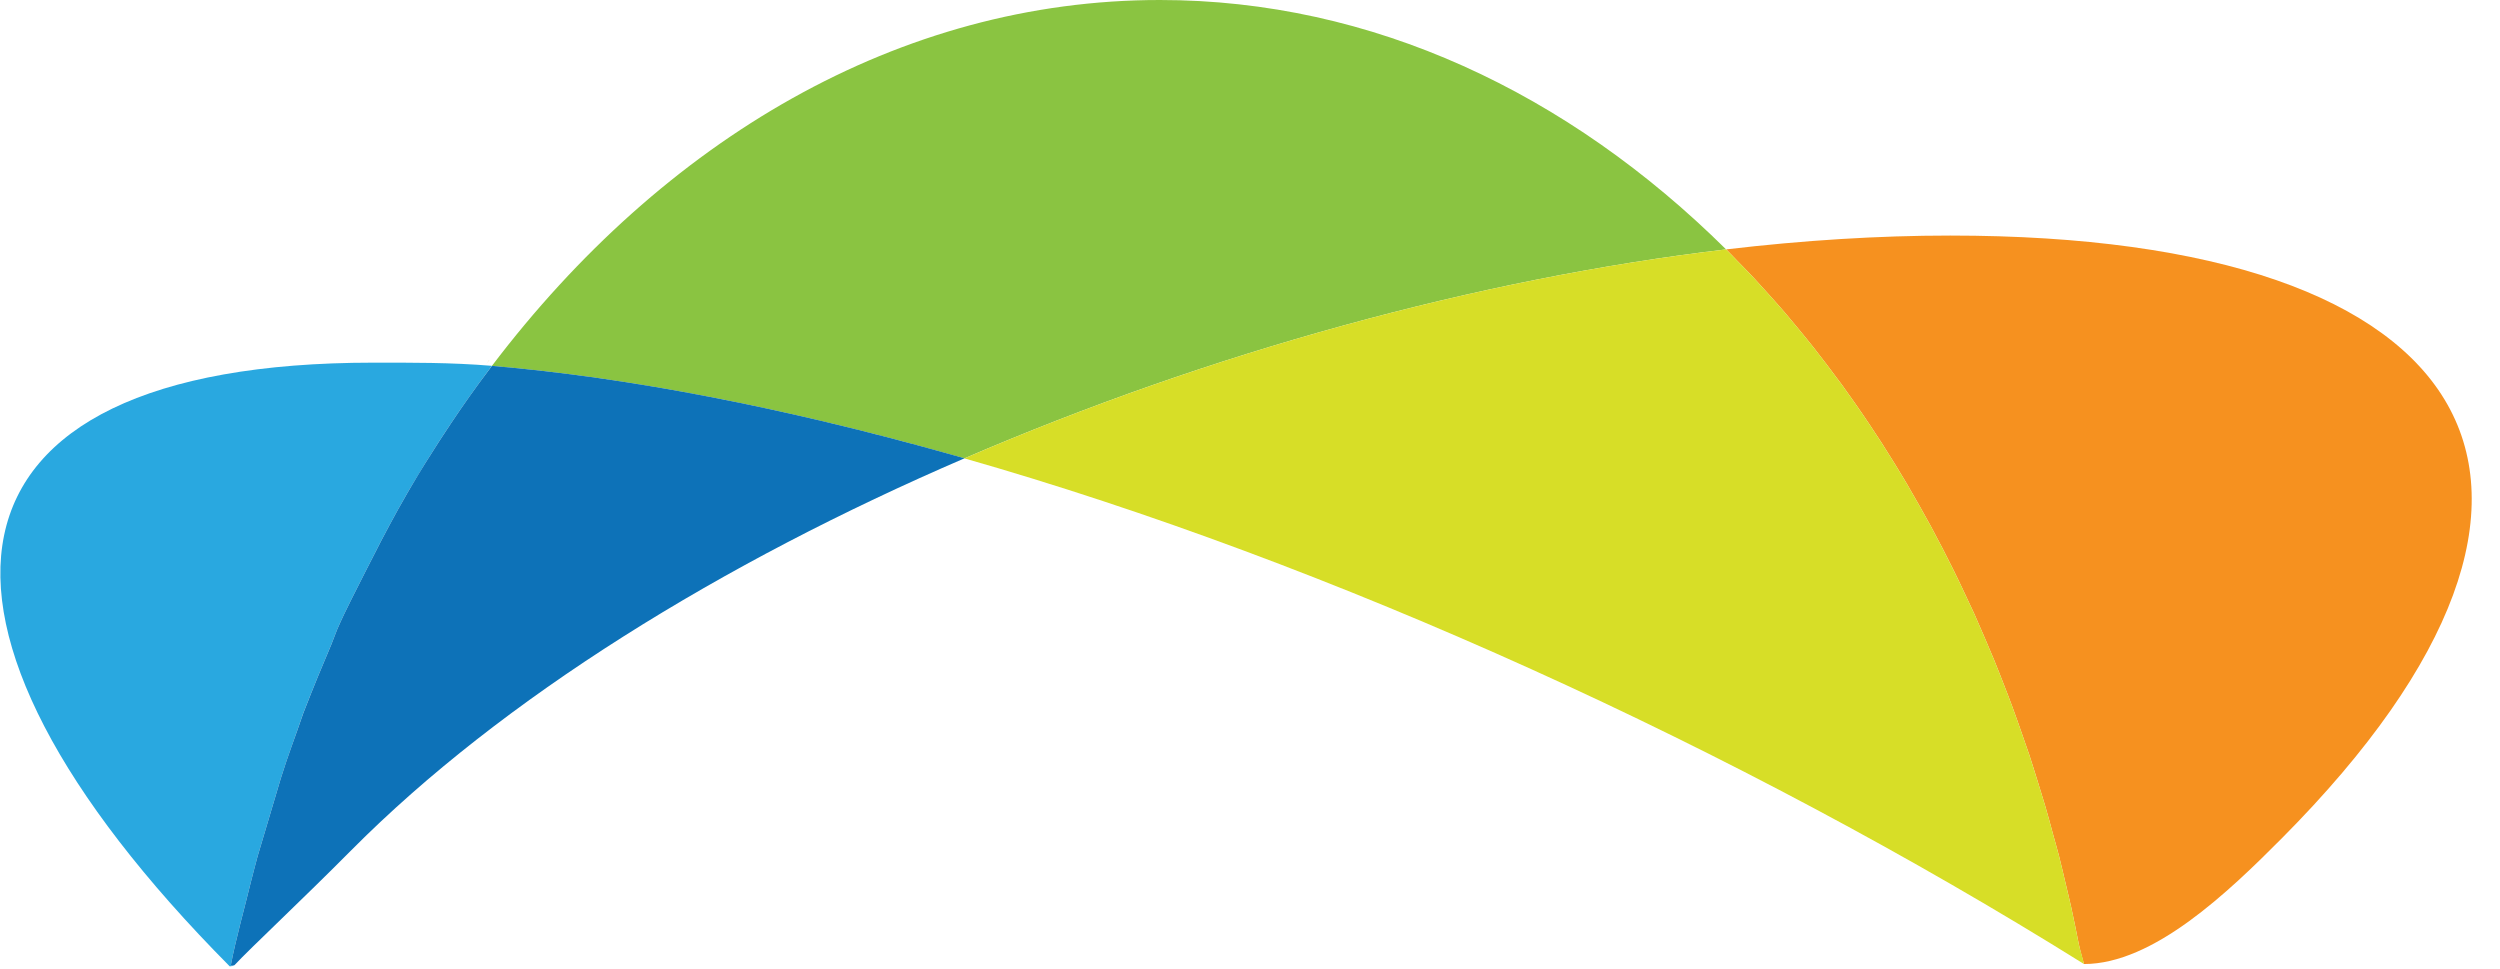 <?xml version="1.0" encoding="UTF-8" standalone="no"?>
<svg width="49px" height="19px" viewBox="0 0 49 19" version="1.1" xmlns="http://www.w3.org/2000/svg" xmlns:xlink="http://www.w3.org/1999/xlink" xmlns:sketch="http://www.bohemiancoding.com/sketch/ns">
    <!-- Generator: Sketch 3.3.3 (12081) - http://www.bohemiancoding.com/sketch -->
    <title>logo topcoder mobile</title>
    <desc>Created with Sketch.</desc>
    <defs>
        <path id="path-1" d="M1.741,0.284 C1.277,0.324 0.809,0.368 0.335,0.424 C0.406,0.494 0.474,0.568 0.544,0.64 C0.658,0.756 0.771,0.871 0.882,0.99 C0.974,1.088 1.064,1.189 1.154,1.289 C1.263,1.41 1.372,1.532 1.479,1.656 C1.568,1.76 1.656,1.866 1.744,1.972 C1.847,2.098 1.951,2.225 2.053,2.354 C2.14,2.463 2.225,2.574 2.309,2.686 C2.409,2.817 2.509,2.949 2.606,3.083 C2.689,3.196 2.771,3.312 2.852,3.429 C2.947,3.565 3.043,3.703 3.135,3.842 C3.215,3.961 3.293,4.081 3.372,4.201 C3.463,4.343 3.552,4.486 3.641,4.629 C3.717,4.753 3.792,4.878 3.867,5.003 C3.953,5.149 4.038,5.297 4.121,5.445 C4.194,5.573 4.266,5.702 4.336,5.832 C4.418,5.983 4.498,6.135 4.578,6.29 C4.646,6.421 4.713,6.553 4.779,6.687 C4.857,6.842 4.932,7 5.006,7.158 C5.071,7.294 5.135,7.43 5.197,7.567 C5.269,7.728 5.34,7.891 5.409,8.054 C5.469,8.192 5.528,8.33 5.586,8.471 C5.655,8.637 5.72,8.806 5.785,8.975 C5.84,9.116 5.895,9.256 5.947,9.399 C6.011,9.57 6.072,9.745 6.132,9.919 C6.182,10.062 6.233,10.204 6.281,10.348 C6.34,10.528 6.395,10.709 6.452,10.891 C6.496,11.033 6.542,11.175 6.583,11.318 C6.639,11.507 6.69,11.697 6.742,11.888 C6.78,12.029 6.82,12.168 6.857,12.31 C6.908,12.513 6.956,12.718 7.004,12.923 C7.035,13.056 7.069,13.187 7.097,13.319 C7.15,13.557 7.197,13.797 7.245,14.038 C7.264,14.135 7.328,14.334 7.347,14.431 C7.34,14.34 6.643,6.152 1.741,0.284"></path>
        <path d="M4.818,11.062 C4.836,11.158 4.901,11.359 4.919,11.455 C4.901,11.358 4.837,11.159 4.818,11.062 M4.67,10.343 C4.723,10.581 4.77,10.821 4.818,11.062 C4.77,10.821 4.723,10.58 4.67,10.343 M1.213,1.653 C1.289,1.778 1.365,1.902 1.439,2.027 C1.365,1.902 1.289,1.777 1.213,1.653 M0.179,0.107 C0.262,0.221 0.343,0.336 0.425,0.453 C0.343,0.336 0.262,0.22 0.179,0.107" id="path-3"></path>
        <path id="path-5" d="M0.763,0.289 C0.647,0.433 0.53,0.575 0.417,0.723 L0.417,0.723 L0.418,0.722 C3.119,0.95 6.161,1.548 9.369,2.447 C9.469,2.475 9.569,2.503 9.67,2.532 C9.475,2.45 5.579,0.816 0.763,0.289"></path>
        <path id="path-7" d="M0.418,0.226 L0.417,0.227 C3.205,0.462 6.357,1.092 9.677,2.04 C9.677,2.04 9.675,2.038 9.67,2.036 C9.569,2.007 9.469,1.979 9.369,1.951 C6.161,1.052 3.119,0.454 0.418,0.226"></path>
    </defs>
    <g id="navigation-states" stroke="none" stroke-width="1" fill="none" fill-rule="evenodd" sketch:type="MSPage">
        <g id="Mobile-320-speck-5" sketch:type="MSArtboardGroup" transform="translate(-14, -17)">
            <g id="logo-topcoder-mobile" sketch:type="MSLayerGroup" transform="translate(14, 17)">
                <path d="M33.831,4.888 C30.732,1.819 26.893,1.13686838e-13 22.733,1.13686838e-13 C17.627,1.13686838e-13 13.004,2.74 9.641,7.172 C12.429,7.407 15.58,8.036 18.902,8.984 C23.694,6.92 28.963,5.463 33.831,4.888" id="Fill-1" fill="#8AC441" sketch:type="MSShapeGroup"></path>
                <path d="M38.225,4.617 C36.817,4.617 35.345,4.71 33.834,4.888 C33.905,4.958 33.973,5.032 34.043,5.104 C34.157,5.22 34.27,5.335 34.381,5.454 C34.473,5.553 34.562,5.654 34.653,5.753 C34.762,5.875 34.871,5.996 34.978,6.12 C35.067,6.224 35.154,6.33 35.242,6.436 C35.346,6.562 35.45,6.689 35.552,6.818 C35.639,6.928 35.723,7.038 35.808,7.15 C35.908,7.281 36.007,7.413 36.105,7.547 C36.188,7.662 36.27,7.777 36.351,7.893 C36.446,8.03 36.542,8.167 36.634,8.306 C36.714,8.425 36.792,8.545 36.871,8.666 C36.961,8.807 37.051,8.95 37.14,9.094 C37.216,9.218 37.291,9.343 37.366,9.468 C37.452,9.614 37.536,9.761 37.62,9.91 C37.693,10.038 37.764,10.166 37.835,10.296 C37.917,10.447 37.997,10.6 38.077,10.754 C38.145,10.885 38.212,11.017 38.278,11.151 C38.356,11.307 38.431,11.464 38.505,11.623 C38.57,11.758 38.634,11.894 38.696,12.031 C38.768,12.192 38.839,12.355 38.908,12.518 C38.968,12.657 39.027,12.795 39.085,12.936 C39.153,13.102 39.219,13.27 39.284,13.439 C39.339,13.58 39.394,13.72 39.446,13.863 C39.51,14.035 39.57,14.209 39.631,14.383 C39.681,14.526 39.732,14.668 39.78,14.812 C39.839,14.992 39.894,15.174 39.951,15.355 C39.995,15.497 40.04,15.639 40.082,15.783 C40.138,15.971 40.189,16.162 40.24,16.353 C40.279,16.493 40.319,16.632 40.356,16.774 C40.407,16.977 40.455,17.183 40.503,17.387 C40.534,17.52 40.568,17.651 40.596,17.783 C40.649,18.021 40.696,18.261 40.744,18.502 C40.763,18.6 40.846,18.895 40.846,18.895 C42.207,18.895 43.675,17.486 44.734,16.42 C51.591,9.515 48.677,4.617 38.225,4.617" id="Fill-2" fill="#F6911F" sketch:type="MSShapeGroup"></path>
                <path id="Fill-3" fill="#8AC441" sketch:type="MSShapeGroup" d="M37.366,9.468 C37.452,9.614 37.536,9.761 37.62,9.91 C37.536,9.761 37.452,9.614 37.366,9.468"></path>
                <path id="Fill-4" fill="#8AC441" sketch:type="MSShapeGroup" d="M36.871,8.666 C36.961,8.807 37.051,8.95 37.14,9.094 C37.051,8.95 36.961,8.807 36.871,8.666"></path>
                <path id="Fill-5" fill="#8AC441" sketch:type="MSShapeGroup" d="M35.242,6.436 C35.346,6.562 35.45,6.689 35.552,6.818 C35.45,6.689 35.346,6.562 35.242,6.436"></path>
                <path id="Fill-6" fill="#8AC441" sketch:type="MSShapeGroup" d="M34.653,5.753 C34.762,5.875 34.871,5.996 34.978,6.12 C34.871,5.996 34.762,5.875 34.653,5.753"></path>
                <path id="Fill-7" fill="#8AC441" sketch:type="MSShapeGroup" d="M35.808,7.15 C35.908,7.281 36.007,7.413 36.105,7.547 C36.007,7.413 35.908,7.281 35.808,7.15"></path>
                <path id="Fill-8" fill="#8AC441" sketch:type="MSShapeGroup" d="M34.043,5.104 C34.157,5.22 34.27,5.335 34.381,5.454 C34.27,5.335 34.157,5.22 34.043,5.104"></path>
                <path id="Fill-9" fill="#8AC441" sketch:type="MSShapeGroup" d="M36.351,7.893 C36.446,8.03 36.542,8.167 36.634,8.306 C36.542,8.167 36.446,8.03 36.351,7.893"></path>
                <path id="Fill-10" fill="#F4CA14" sketch:type="MSShapeGroup" d="M34.381,5.454 C34.473,5.553 34.562,5.654 34.653,5.753 C34.562,5.654 34.473,5.553 34.381,5.454"></path>
                <path id="Fill-11" fill="#F4CA14" sketch:type="MSShapeGroup" d="M33.834,4.888 L33.831,4.888 C33.902,4.959 33.972,5.032 34.043,5.104 C33.973,5.032 33.905,4.958 33.834,4.888"></path>
                <path id="Fill-12" fill="#F4CA14" sketch:type="MSShapeGroup" d="M37.14,9.094 C37.216,9.218 37.291,9.343 37.366,9.468 C37.291,9.343 37.216,9.218 37.14,9.094"></path>
                <path id="Fill-13" fill="#F4CA14" sketch:type="MSShapeGroup" d="M36.634,8.306 C36.714,8.425 36.792,8.545 36.871,8.666 C36.792,8.545 36.714,8.425 36.634,8.306"></path>
                <path id="Fill-14" fill="#F4CA14" sketch:type="MSShapeGroup" d="M36.105,7.547 C36.188,7.661 36.27,7.777 36.351,7.893 C36.27,7.777 36.188,7.662 36.105,7.547"></path>
                <path id="Fill-15" fill="#F4CA14" sketch:type="MSShapeGroup" d="M34.978,6.12 C35.067,6.224 35.154,6.33 35.242,6.436 C35.154,6.33 35.067,6.224 34.978,6.12"></path>
                <path id="Fill-16" fill="#F4CA14" sketch:type="MSShapeGroup" d="M35.552,6.818 C35.639,6.928 35.723,7.038 35.808,7.15 C35.723,7.038 35.639,6.928 35.552,6.818"></path>
                <path d="M40.846,18.895 C40.827,18.798 40.763,18.599 40.744,18.502 C40.696,18.261 40.649,18.021 40.596,17.783 C40.568,17.651 40.534,17.52 40.503,17.387 C40.455,17.183 40.407,16.977 40.356,16.774 C40.319,16.632 40.279,16.493 40.24,16.353 C40.189,16.162 40.138,15.971 40.082,15.783 C40.04,15.639 39.995,15.497 39.951,15.355 C39.894,15.174 39.838,14.992 39.78,14.812 C39.732,14.668 39.681,14.526 39.631,14.383 C39.57,14.209 39.51,14.035 39.446,13.863 C39.394,13.72 39.339,13.58 39.284,13.439 C39.219,13.27 39.153,13.102 39.085,12.936 C39.027,12.795 38.968,12.657 38.908,12.518 C38.839,12.355 38.768,12.192 38.696,12.031 C38.634,11.894 38.57,11.758 38.505,11.623 C38.431,11.464 38.356,11.307 38.278,11.151 C38.212,11.017 38.145,10.885 38.077,10.754 C37.997,10.6 37.917,10.447 37.835,10.296 C37.764,10.166 37.693,10.038 37.62,9.91 C37.536,9.761 37.452,9.614 37.366,9.468 C37.291,9.343 37.216,9.218 37.14,9.094 C37.051,8.95 36.961,8.807 36.871,8.666 C36.792,8.545 36.714,8.425 36.634,8.306 C36.542,8.167 36.446,8.03 36.351,7.893 C36.27,7.777 36.188,7.661 36.105,7.547 C36.007,7.413 35.908,7.281 35.808,7.15 C35.723,7.038 35.639,6.928 35.552,6.818 C35.45,6.689 35.346,6.562 35.242,6.436 C35.154,6.33 35.067,6.224 34.978,6.12 C34.871,5.996 34.762,5.875 34.653,5.753 C34.562,5.654 34.473,5.553 34.381,5.454 C34.27,5.335 34.157,5.22 34.043,5.104 C33.972,5.032 33.902,4.959 33.831,4.888 C28.963,5.463 23.694,6.92 18.902,8.984 C26.061,11.027 34.051,14.652 40.846,18.895" id="Fill-17" fill="#D7DE27" sketch:type="MSShapeGroup"></path>
                <path d="M9.638,7.17 L9.585,7.246 C9.328,7.588 9.077,7.941 8.835,8.304 C8.787,8.375 8.741,8.447 8.694,8.518 C8.664,8.565 8.633,8.613 8.601,8.66 C8.416,8.946 8.236,9.236 8.061,9.532 C8.032,9.581 8.003,9.631 7.974,9.681 L7.964,9.699 C7.85,9.896 7.739,10.097 7.63,10.3 C7.576,10.401 7.522,10.503 7.468,10.606 C7.415,10.708 7.362,10.811 7.31,10.915 C7.271,10.991 7.231,11.066 7.193,11.143 C6.991,11.55 6.793,11.913 6.609,12.336 C6.574,12.417 6.529,12.551 6.494,12.631 C6.307,13.073 6.157,13.432 5.943,13.98 C5.782,14.457 5.653,14.78 5.505,15.252 L5.047,16.791 C5.025,16.879 4.939,17.195 4.918,17.284 C4.803,17.762 4.618,18.42 4.526,18.91 C4.523,18.924 4.533,18.934 4.593,18.918 L4.557,18.934 L4.503,18.941 C-2.203,12.18 -1.521,7.108 7.317,7.108 C8.058,7.108 8.833,7.103 9.638,7.17" id="Fill-18" fill="#29A8E0" sketch:type="MSShapeGroup"></path>
                <path d="M8.549,8.548 C8.364,8.834 8.183,9.123 8.008,9.42 C8.182,9.123 8.364,8.834 8.549,8.548" id="Fill-19" fill="#29A8E0" sketch:type="MSShapeGroup"></path>
                <path id="Fill-20" fill="#EDB035" sketch:type="MSShapeGroup" d="M9.589,7.059 L9.532,7.133 L9.586,7.058 L9.589,7.059"></path>
                <path d="M18.904,8.983 C14.138,11.035 9.845,13.686 6.886,16.664 C5.933,17.625 4.908,18.582 4.595,18.918 L4.592,18.918 C4.533,18.934 4.523,18.924 4.526,18.91 C4.618,18.42 4.803,17.762 4.918,17.284 C4.938,17.195 5.025,16.879 5.047,16.791 L5.505,15.252 C5.652,14.78 5.782,14.457 5.944,13.98 C6.157,13.432 6.307,13.073 6.494,12.632 C6.529,12.551 6.574,12.417 6.609,12.336 C6.793,11.913 6.991,11.55 7.193,11.143 C7.231,11.066 7.271,10.991 7.31,10.915 C7.362,10.811 7.415,10.708 7.468,10.606 C7.522,10.503 7.576,10.401 7.63,10.3 C7.739,10.096 7.85,9.896 7.964,9.699 L7.974,9.681 C8.003,9.631 8.032,9.581 8.061,9.532 C8.235,9.235 8.416,8.946 8.601,8.66 C8.633,8.613 8.664,8.565 8.694,8.518 C8.741,8.447 8.786,8.375 8.835,8.304 C9.077,7.941 9.327,7.588 9.586,7.246 L9.642,7.171 C12.343,7.399 15.386,7.996 18.593,8.895 C18.696,8.924 18.799,8.954 18.904,8.983" id="Fill-21" fill="#0D72B8" sketch:type="MSShapeGroup"></path>
                <g id="Group-24" transform="translate(33.499, 4.464)">
                    <mask id="mask-2" sketch:name="Clip 23" fill="white">
                        <use xlink:href="#path-1"></use>
                    </mask>
                    <g id="Clip-23"></g>
                    <path d="M1.741,0.284 C1.277,0.324 0.809,0.368 0.335,0.424 C0.406,0.494 0.474,0.568 0.544,0.64 C0.658,0.756 0.771,0.871 0.882,0.99 C0.974,1.088 1.064,1.189 1.154,1.289 C1.263,1.41 1.372,1.532 1.479,1.656 C1.568,1.76 1.656,1.866 1.744,1.972 C1.847,2.098 1.951,2.225 2.053,2.354 C2.14,2.463 2.225,2.574 2.309,2.686 C2.409,2.817 2.509,2.949 2.606,3.083 C2.689,3.196 2.771,3.312 2.852,3.429 C2.947,3.565 3.043,3.703 3.135,3.842 C3.215,3.961 3.293,4.081 3.372,4.201 C3.463,4.343 3.552,4.486 3.641,4.629 C3.717,4.753 3.792,4.878 3.867,5.003 C3.953,5.149 4.038,5.297 4.121,5.445 C4.194,5.573 4.266,5.702 4.336,5.832 C4.418,5.983 4.498,6.135 4.578,6.29 C4.646,6.421 4.713,6.553 4.779,6.687 C4.857,6.842 4.932,7 5.006,7.158 C5.071,7.294 5.135,7.43 5.197,7.567 C5.269,7.728 5.34,7.891 5.409,8.054 C5.469,8.192 5.528,8.33 5.586,8.471 C5.655,8.637 5.72,8.806 5.785,8.975 C5.84,9.116 5.895,9.256 5.947,9.399 C6.011,9.57 6.072,9.745 6.132,9.919 C6.182,10.062 6.233,10.204 6.281,10.348 C6.34,10.528 6.395,10.709 6.452,10.891 C6.496,11.033 6.542,11.175 6.583,11.318 C6.639,11.507 6.69,11.697 6.742,11.888 C6.78,12.029 6.82,12.168 6.857,12.31 C6.908,12.513 6.956,12.718 7.004,12.923 C7.035,13.056 7.069,13.187 7.097,13.319 C7.15,13.557 7.197,13.797 7.245,14.038 C7.264,14.135 7.328,14.334 7.347,14.431 C7.34,14.34 6.643,6.152 1.741,0.284" id="Fill-22" sketch:type="MSShapeGroup" mask="url(#mask-2)"></path>
                </g>
                <g id="Group-27" transform="translate(35.926, 7.44)">
                    <mask id="mask-4" sketch:name="Clip 26" fill="white">
                        <use xlink:href="#path-3"></use>
                    </mask>
                    <g id="Clip-26"></g>
                    <path d="M4.818,11.062 C4.836,11.158 4.901,11.359 4.919,11.455 C4.901,11.358 4.837,11.159 4.818,11.062 M4.67,10.343 C4.723,10.581 4.77,10.821 4.818,11.062 C4.77,10.821 4.723,10.58 4.67,10.343 M1.213,1.653 C1.289,1.778 1.365,1.902 1.439,2.027 C1.365,1.902 1.289,1.777 1.213,1.653 M0.179,0.107 C0.262,0.221 0.343,0.336 0.425,0.453 C0.343,0.336 0.262,0.22 0.179,0.107" id="Fill-25" sketch:type="MSShapeGroup" mask="url(#mask-4)"></path>
                </g>
                <g id="Group-30" transform="translate(9.224, 6.448)">
                    <mask id="mask-6" sketch:name="Clip 29" fill="white">
                        <use xlink:href="#path-5"></use>
                    </mask>
                    <g id="Clip-29"></g>
                    <path d="M0.763,0.289 C0.647,0.433 0.53,0.575 0.417,0.723 L0.417,0.723 L0.418,0.722 C3.119,0.95 6.161,1.548 9.369,2.447 C9.469,2.475 9.569,2.503 9.67,2.532 C9.475,2.45 5.579,0.816 0.763,0.289" id="Fill-28" sketch:type="MSShapeGroup" mask="url(#mask-6)"></path>
                </g>
                <g id="Group-33" transform="translate(9.224, 6.944)">
                    <mask id="mask-8" sketch:name="Clip 32" fill="white">
                        <use xlink:href="#path-7"></use>
                    </mask>
                    <g id="Clip-32"></g>
                    <path d="M0.418,0.226 L0.417,0.227 C3.205,0.462 6.357,1.092 9.677,2.04 C9.677,2.04 9.675,2.038 9.67,2.036 C9.569,2.007 9.469,1.979 9.369,1.951 C6.161,1.052 3.119,0.454 0.418,0.226" id="Fill-31" sketch:type="MSShapeGroup" mask="url(#mask-8)"></path>
                </g>
            </g>
        </g>
    </g>
</svg>